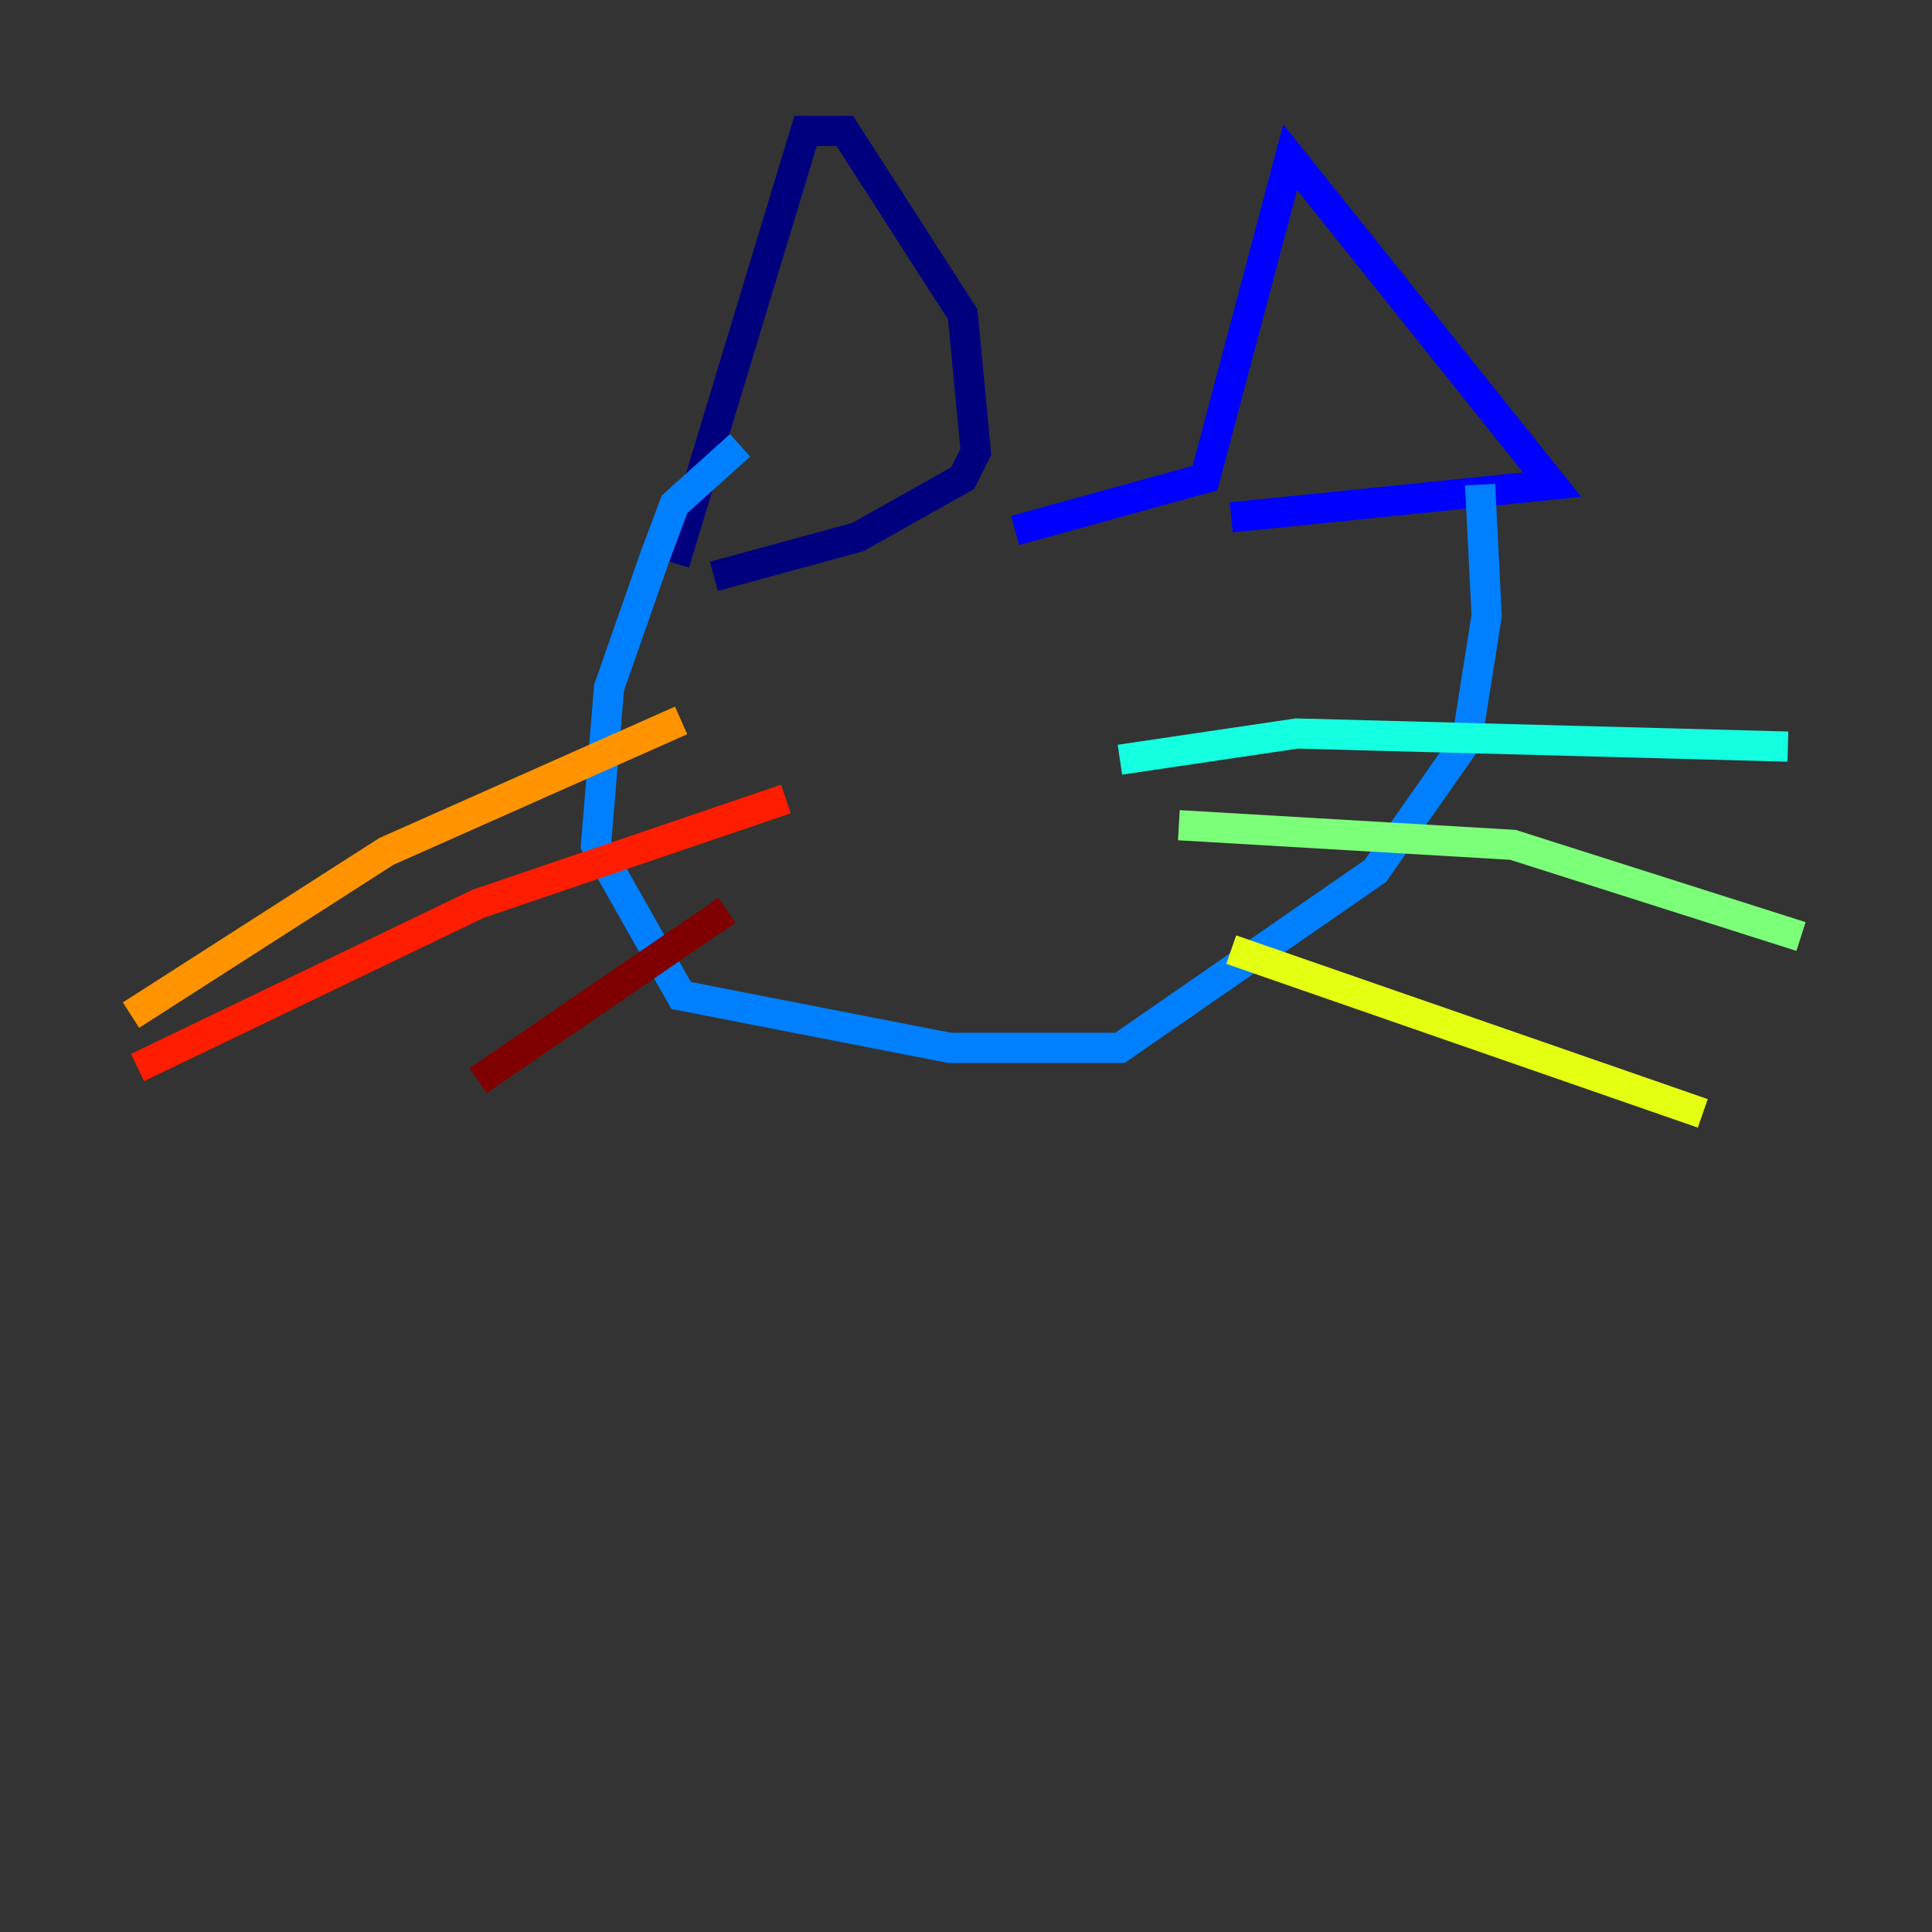 <?xml version="1.0" encoding="utf-8" ?>
<svg baseProfile="tiny" height="128" version="1.2" viewBox="0,0,128,128" width="128" xmlns="http://www.w3.org/2000/svg" xmlns:ev="http://www.w3.org/2001/xml-events" xmlns:xlink="http://www.w3.org/1999/xlink"><rect x="0" y="0" width="128" height="128" fill="#333333" stroke="none"/><defs /><polyline fill="none" points="44.691,37.315 53.37,8.678 55.973,8.678 63.783,20.827 64.651,29.939 63.783,31.675 56.841,35.58 47.295,38.183" stroke="#00007f" stroke-width="2" /><polyline fill="none" points="67.254,35.146 79.837,31.675 85.478,10.414 102.834,32.108 81.573,34.278" stroke="#0000ff" stroke-width="2" /><polyline fill="none" points="98.061,32.108 98.495,40.786 97.193,49.031 91.119,57.709 74.197,69.424 62.915,69.424 45.125,65.953 39.485,55.973 40.352,45.559 43.39,36.881 44.691,33.41 49.031,29.505" stroke="#0080ff" stroke-width="2" /><polyline fill="none" points="74.197,50.332 85.912,48.597 118.454,49.464" stroke="#15ffe1" stroke-width="2" /><polyline fill="none" points="78.102,54.671 100.231,55.973 119.322,62.047" stroke="#7cff79" stroke-width="2" /><polyline fill="none" points="81.573,62.915 112.814,73.763" stroke="#e4ff12" stroke-width="2" /><polyline fill="none" points="45.125,47.729 25.6,56.407 8.678,67.254" stroke="#ff9400" stroke-width="2" /><polyline fill="none" points="52.068,52.936 31.675,59.878 9.112,70.725" stroke="#ff1d00" stroke-width="2" /><polyline fill="none" points="48.163,60.312 31.675,71.593" stroke="#7f0000" stroke-width="2" /></svg>